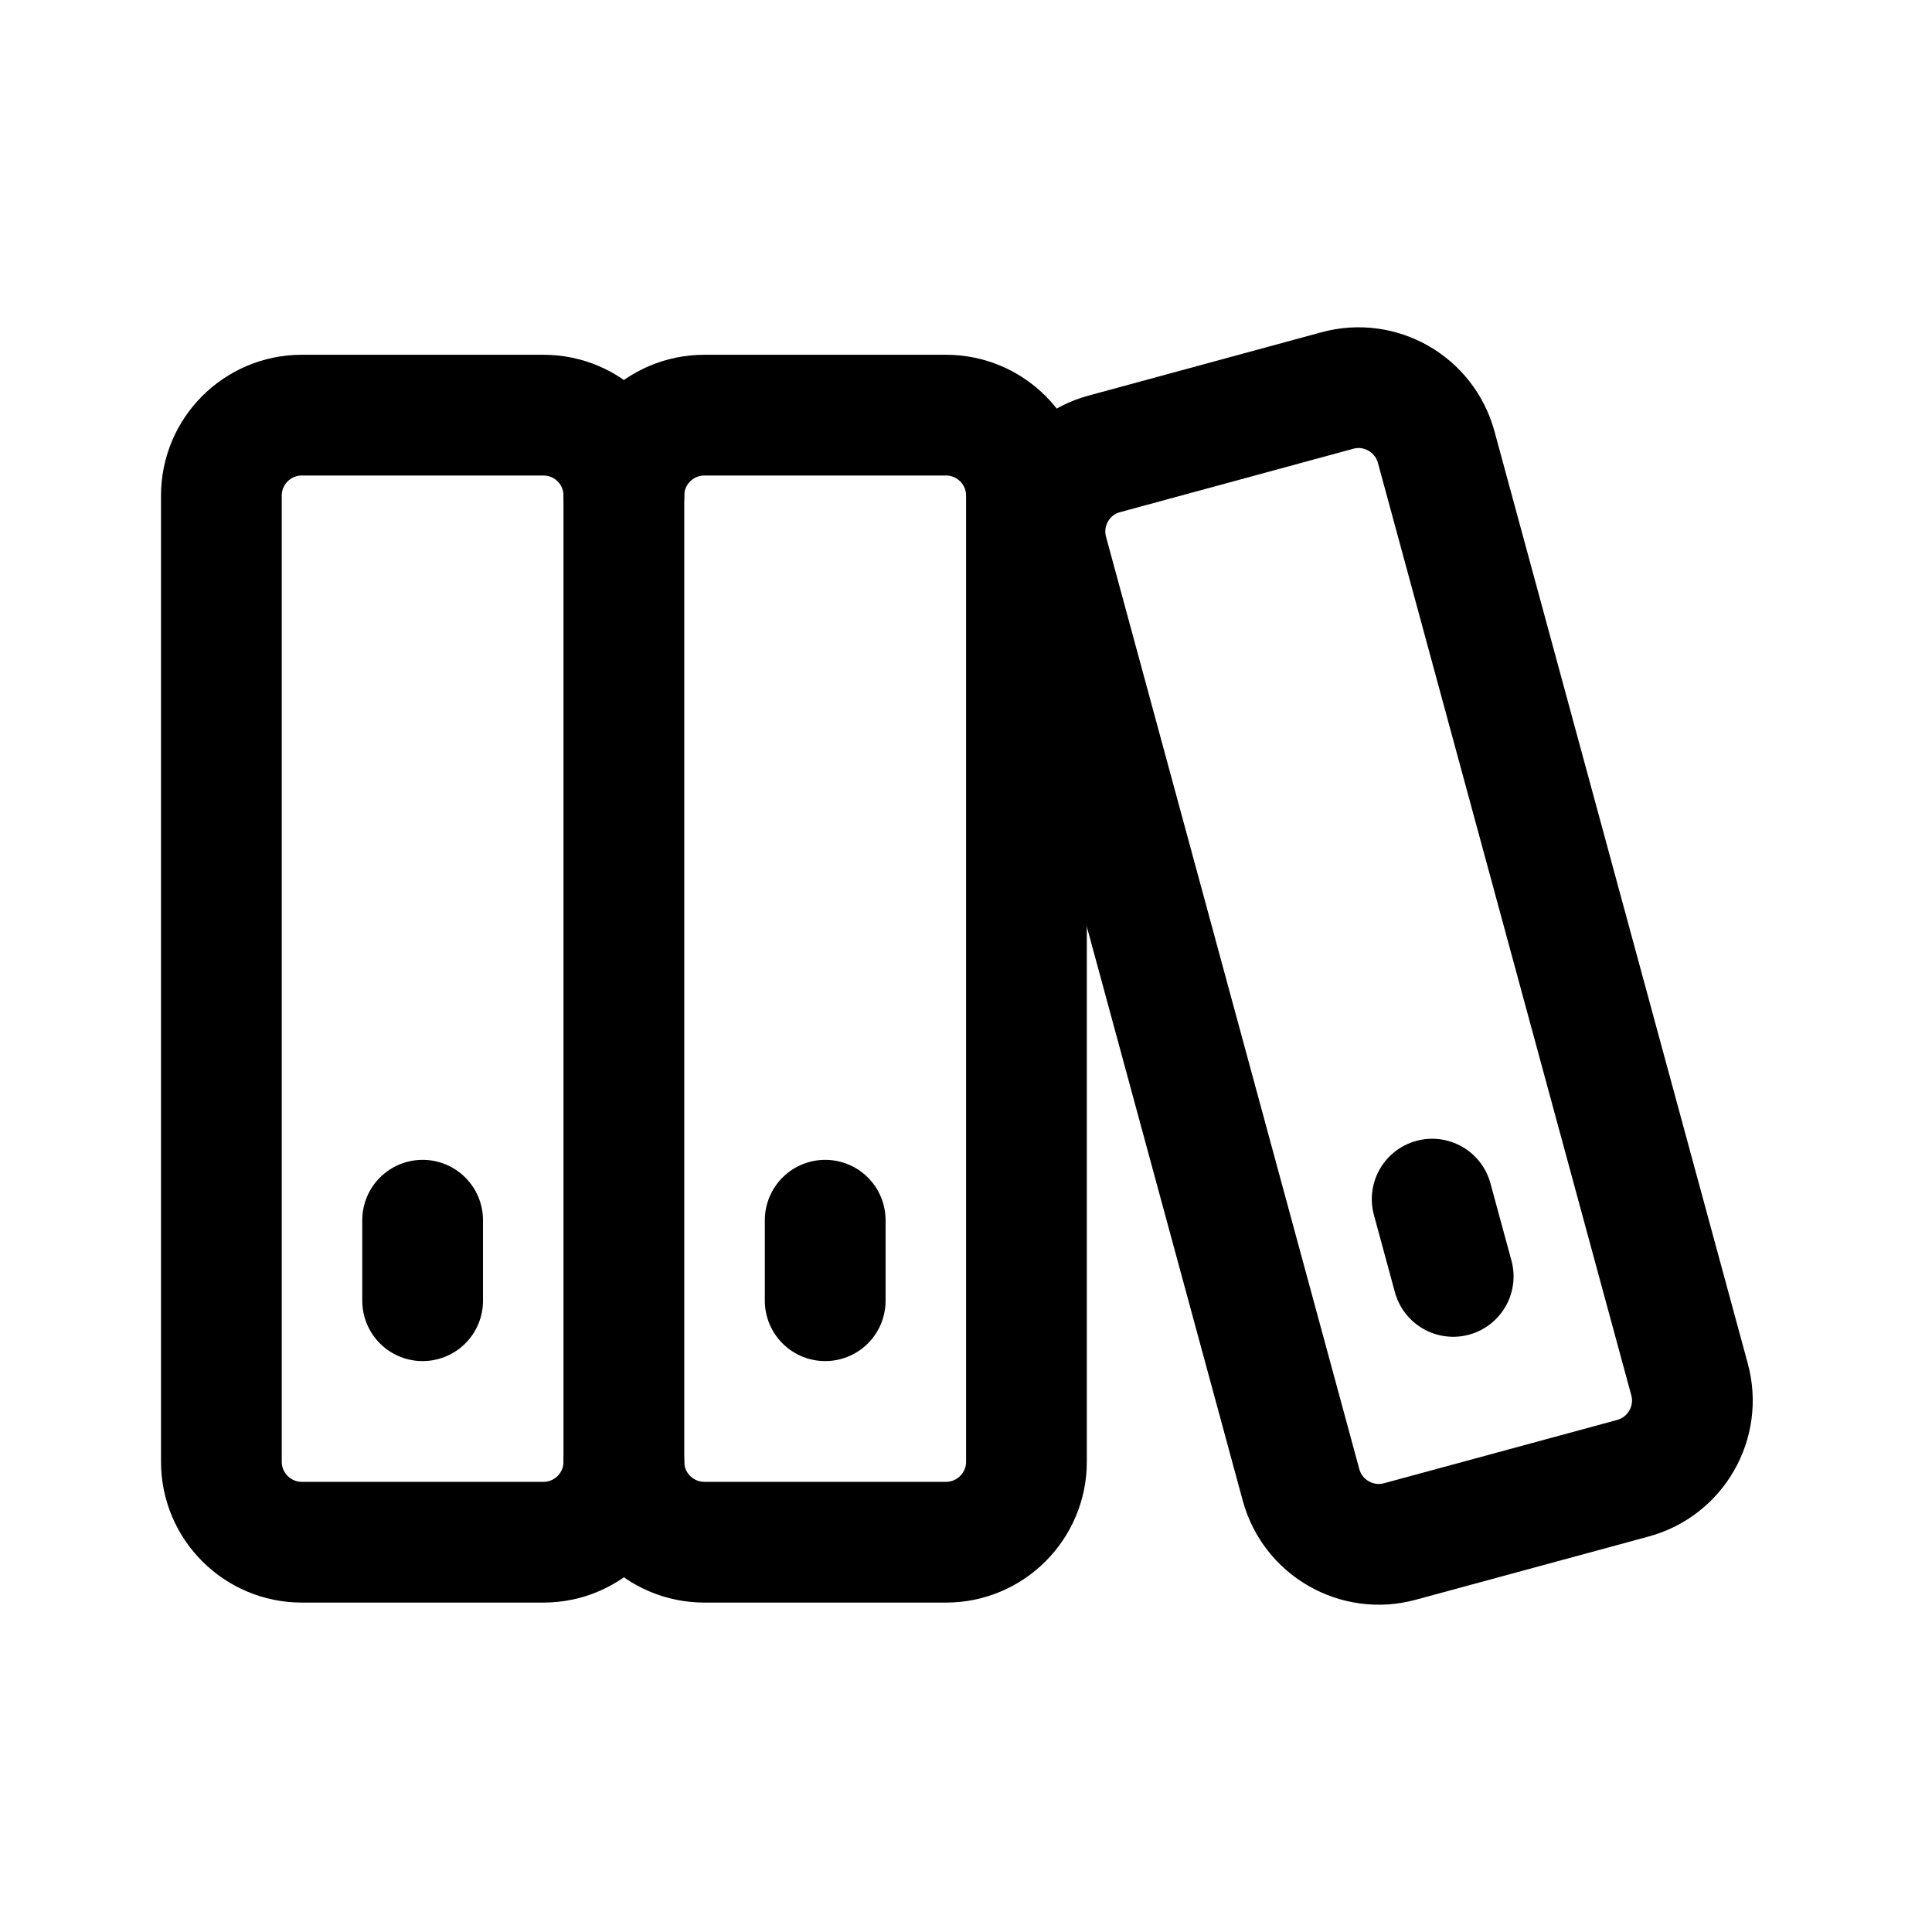 <svg width="24" height="24" viewBox="0 0 24 24" fill="none" xmlns="http://www.w3.org/2000/svg">
<path d="M7.75 6.157C7.75 5.604 7.303 5.157 6.75 5.157H3.75C3.198 5.157 2.75 5.604 2.75 6.157V18.158C2.75 18.71 3.198 19.158 3.75 19.158H6.75C7.303 19.158 7.75 18.71 7.75 18.158" stroke="black" stroke-width="1.5" stroke-linecap="round" stroke-linejoin="round"/>
<path d="M11.751 5.157H8.751C8.198 5.157 7.75 5.604 7.75 6.157V18.158C7.75 18.71 8.198 19.158 8.751 19.158H11.751C12.303 19.158 12.751 18.71 12.751 18.158V6.157C12.751 5.604 12.303 5.157 11.751 5.157Z" stroke="black" stroke-width="1.5" stroke-linecap="round" stroke-linejoin="round"/>
<path d="M16.614 4.851L13.719 5.638C13.185 5.782 12.871 6.332 13.016 6.865L16.162 18.446C16.307 18.979 16.857 19.294 17.39 19.149L20.285 18.363C20.818 18.218 21.133 17.668 20.988 17.135L17.841 5.554C17.696 5.021 17.147 4.706 16.614 4.851Z" stroke="black" stroke-width="1.5" stroke-linecap="round" stroke-linejoin="round"/>
<path d="M10.251 16.158V15.158" stroke="black" stroke-width="1.5" stroke-linecap="round" stroke-linejoin="round"/>
<path d="M18.052 15.856L17.791 14.896" stroke="black" stroke-width="1.5" stroke-linecap="round" stroke-linejoin="round"/>
<path d="M5.25 16.158V15.158" stroke="black" stroke-width="1.5" stroke-linecap="round" stroke-linejoin="round"/>
</svg>
